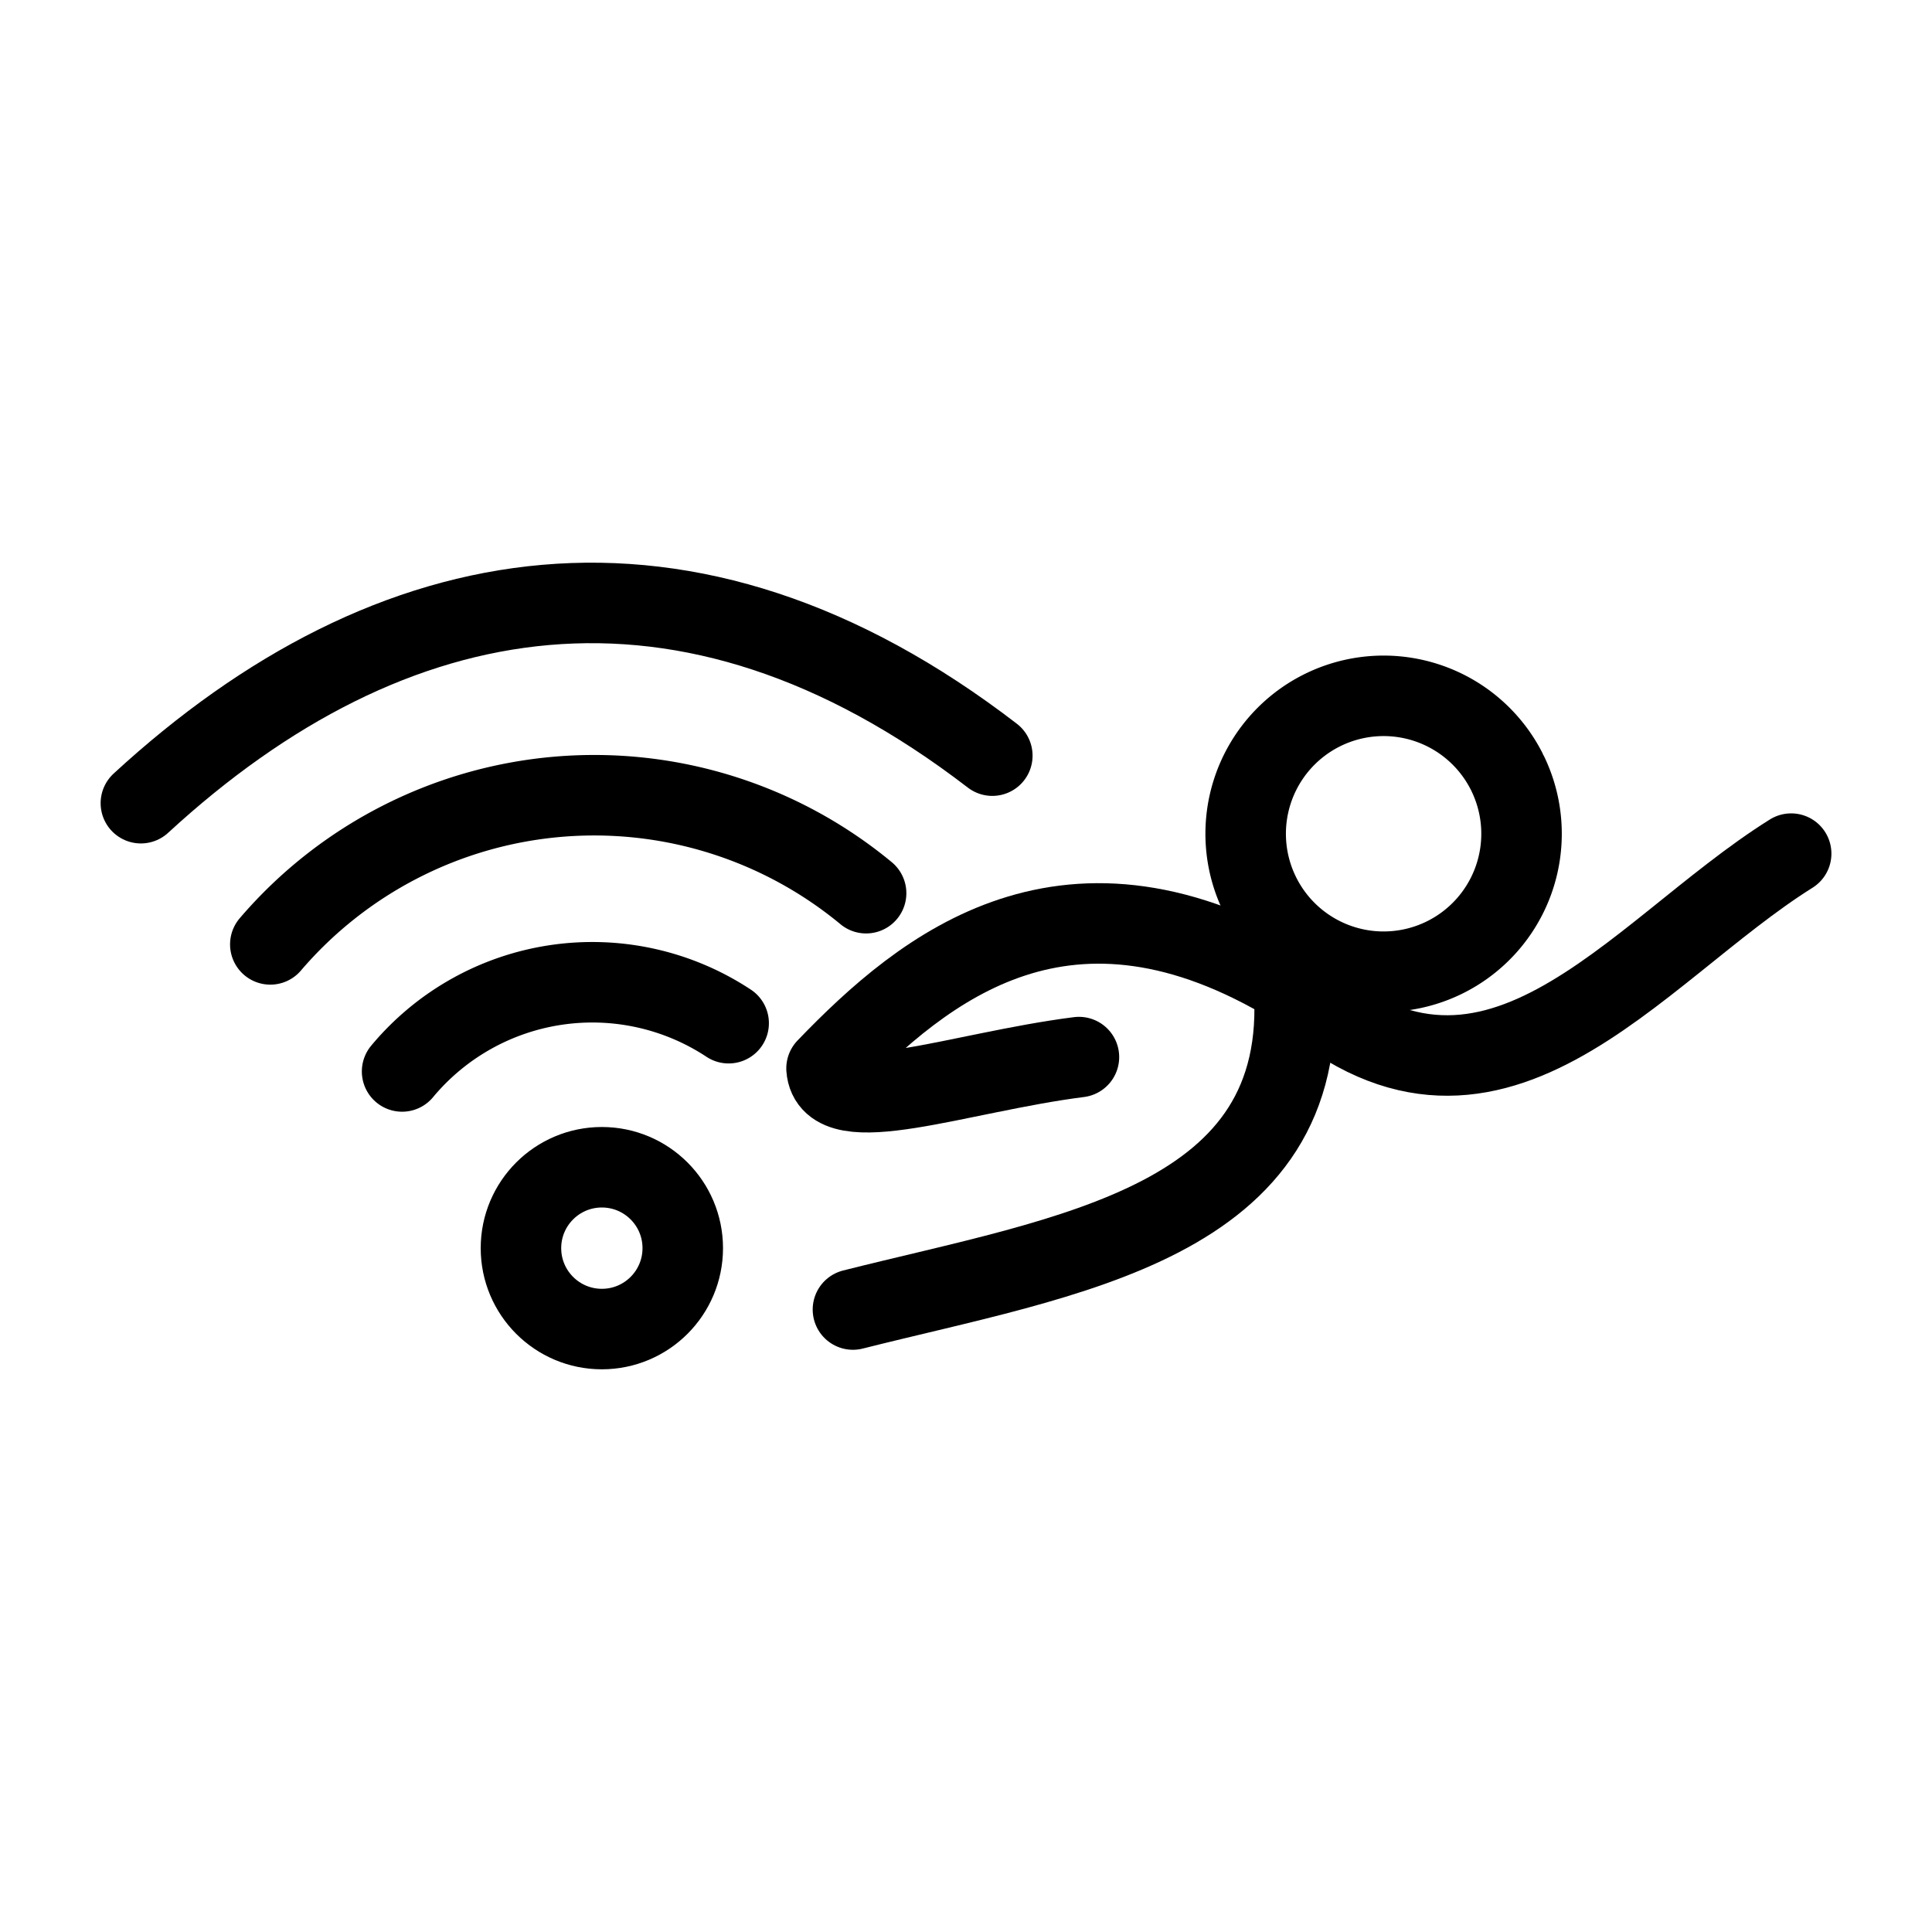 <svg xmlns="http://www.w3.org/2000/svg" viewBox="0 0 48 48"><defs><style>.a{stroke-width:2px;stroke-width:2px;fill:none;stroke:#000;stroke-linecap:round;stroke-linejoin:round;}</style></defs><circle class="a" cx="14.953" cy="31.01" r="2.01"/><path class="a" d="M21.191,32.535c5.34-1.347,11.383-2.135,10.953-8.05,4.861,4.474,8.42-.812,12.357-3.277M32.142,24.484c-5.603-3.4-9.165-.477-11.607,2.06.095,1.307,3.285.098,6.271-.281"/><path class="a" d="M37.473,19.249a3.427,3.427,0,1,1-.055-.111"/><path class="a" d="M6.716,23.463a10.59,10.59,0,0,1,14.802-1.272M9.99,26.62a6.148,6.148,0,0,1,8.113-1.199"/><path class="a" d="M3.5,19.955c6.212-5.72,13.556-7.022,21.154-1.181"/></svg>